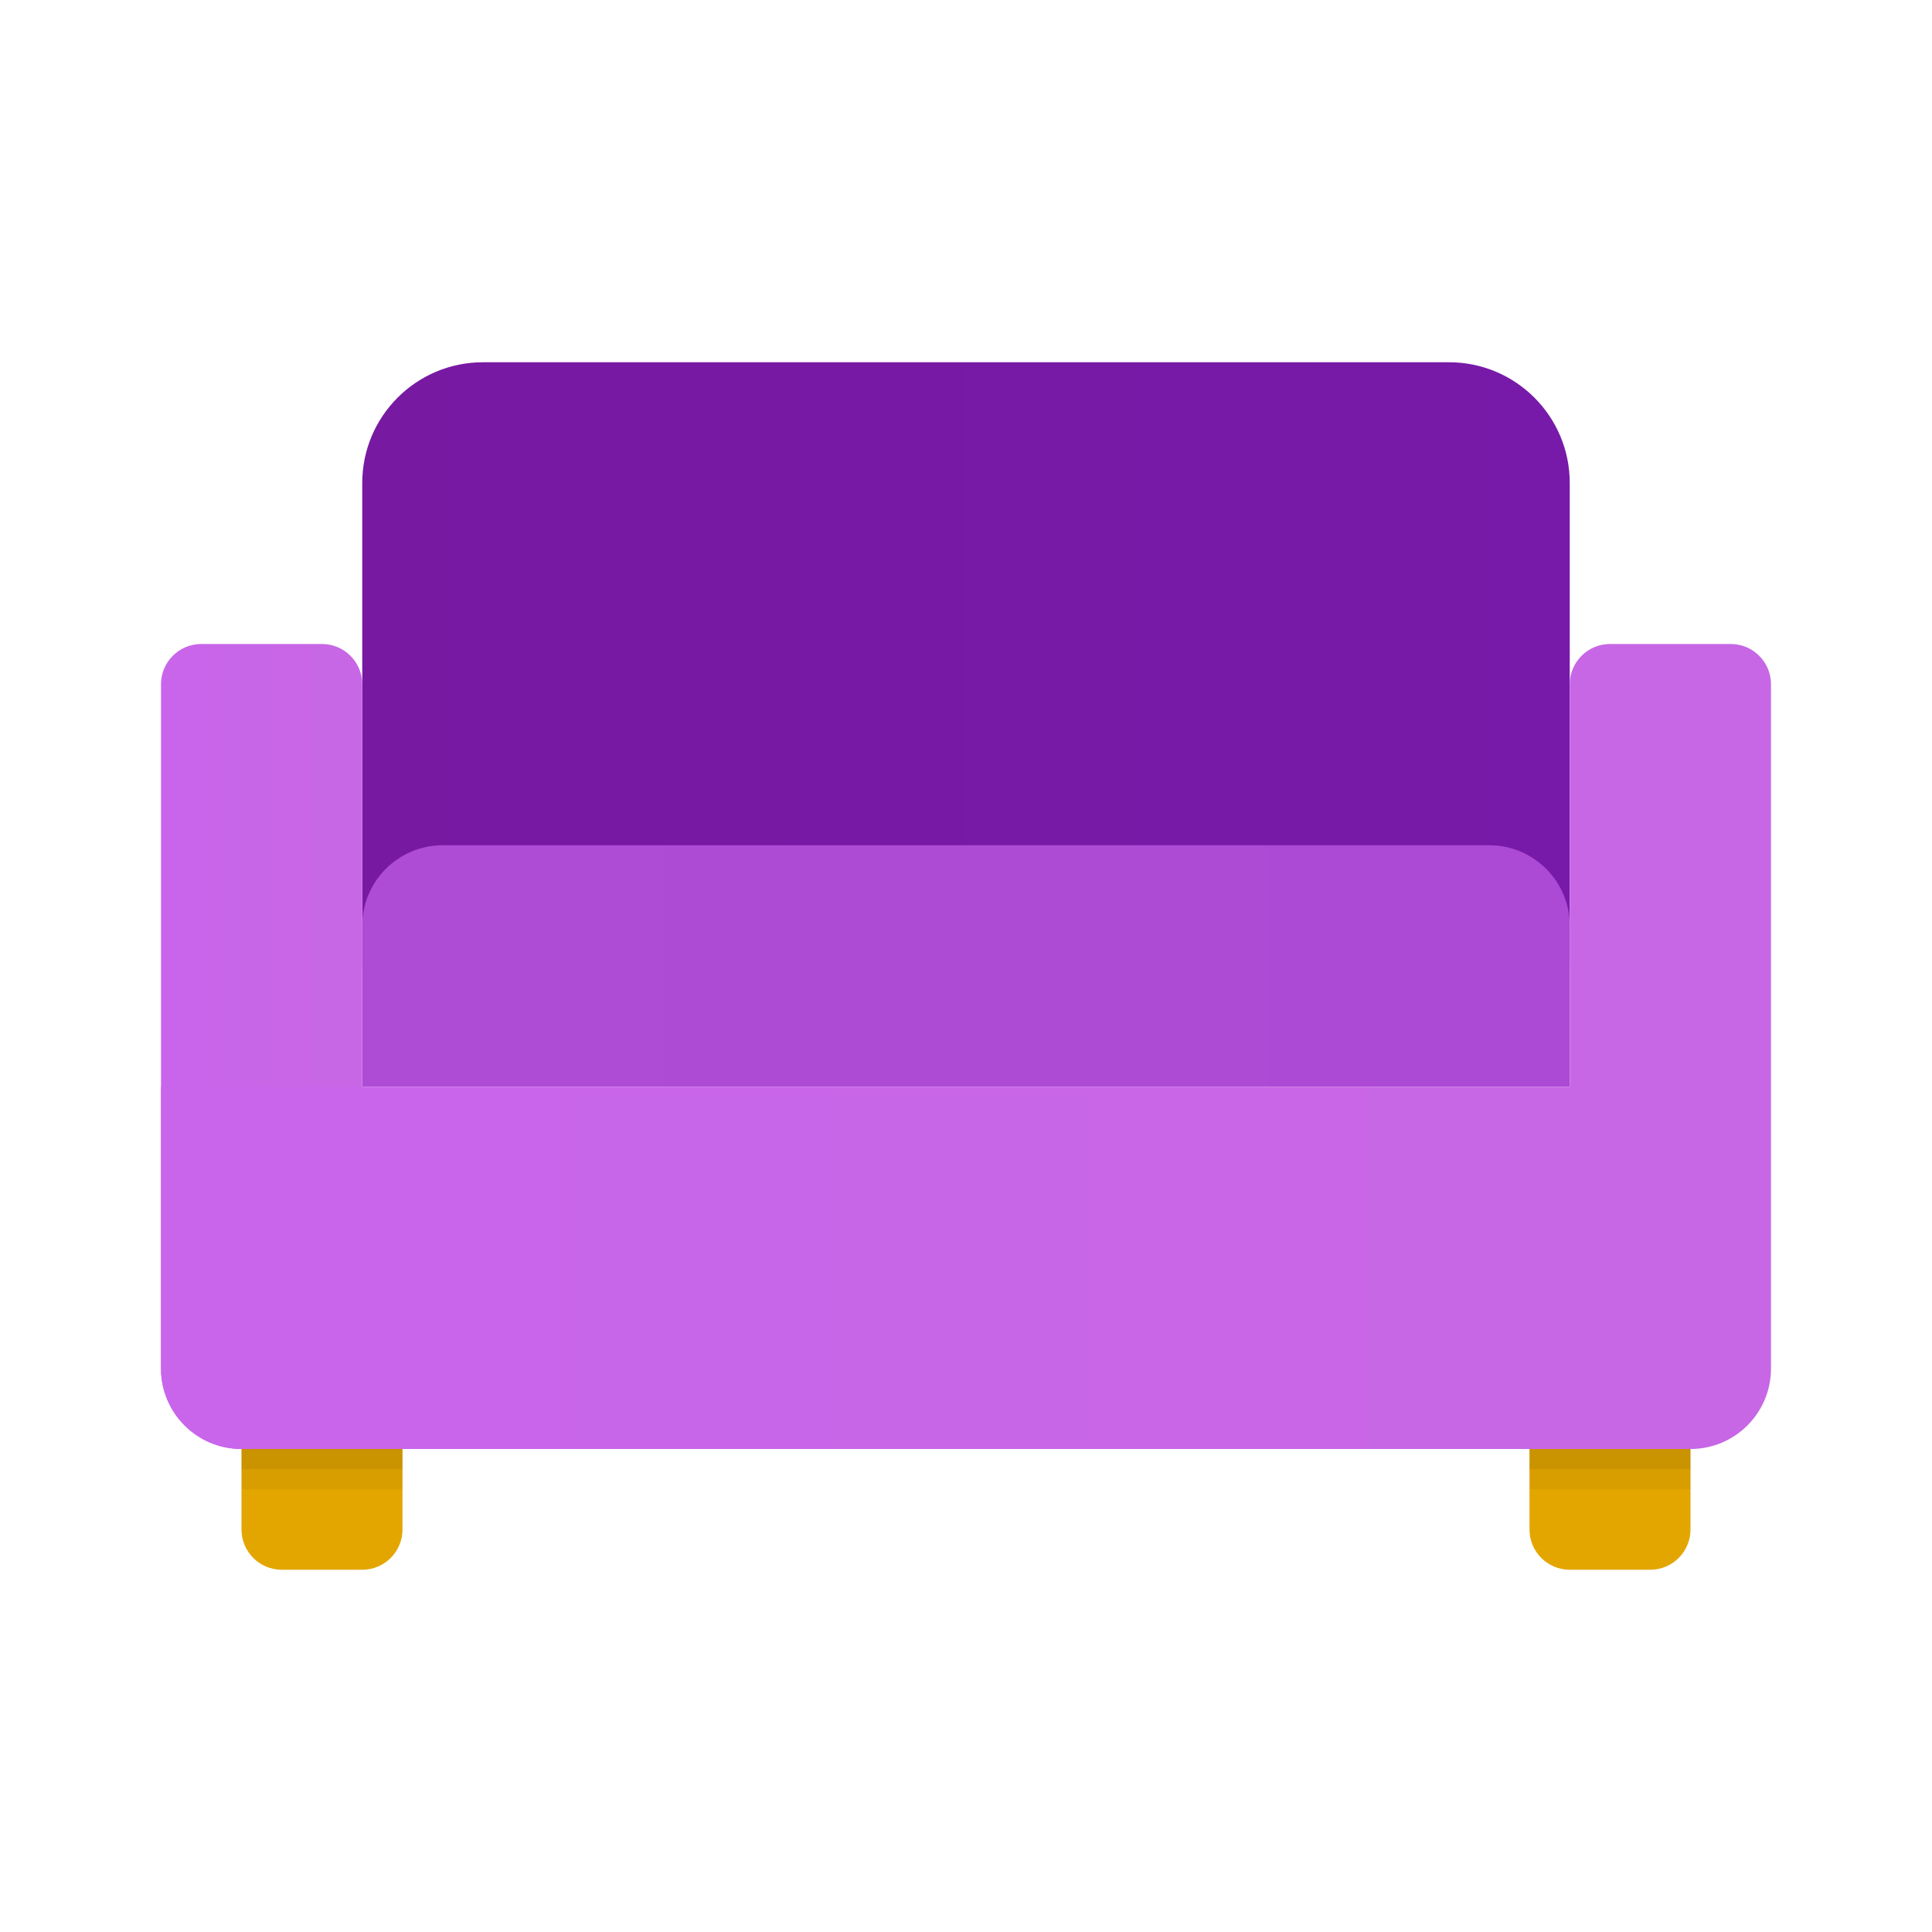 <svg xmlns="http://www.w3.org/2000/svg" viewBox="0 0 48 48"><path fill="#e3a600" d="M6,35h4v3c0,0.552-0.448,1-1,1H7c-0.552,0-1-0.448-1-1V35z"/><path fill="#e3a600" d="M38,35h4v3c0,0.552-0.448,1-1,1h-2c-0.552,0-1-0.448-1-1V35z"/><linearGradient id="DccJ5Z8gAziRto8qGyiZxa" x1="9" x2="39" y1="16.5" y2="16.5" gradientUnits="userSpaceOnUse"><stop offset="0" stop-color="#7819a2"/><stop offset="1" stop-color="#771aa9"/></linearGradient><path fill="url(#DccJ5Z8gAziRto8qGyiZxa)" d="M39,12c0-1.657-1.343-3-3-3H12c-1.656,0-3,1.343-3,3v12h30V12z"/><linearGradient id="DccJ5Z8gAziRto8qGyiZxb" x1="9" x2="39" y1="24" y2="24" gradientUnits="userSpaceOnUse"><stop offset="0" stop-color="#ae4cd5"/><stop offset="1" stop-color="#ac4ad5"/></linearGradient><path fill="url(#DccJ5Z8gAziRto8qGyiZxb)" d="M39,27H9v-4c0-1.104,0.896-2,2-2h26c1.104,0,2,0.896,2,2V27z"/><linearGradient id="DccJ5Z8gAziRto8qGyiZxc" x1="4" x2="9" y1="26" y2="26" gradientUnits="userSpaceOnUse"><stop offset="0" stop-color="#c965eb"/><stop offset="1" stop-color="#c767e5"/></linearGradient><path fill="url(#DccJ5Z8gAziRto8qGyiZxc)" d="M9,36H6c-1.105,0-2-0.895-2-2V17c0-0.552,0.448-1,1-1h3c0.552,0,1,0.448,1,1V36z"/><rect width="4" height="1" x="6" y="36" opacity=".05"/><rect width="4" height=".5" x="6" y="36" opacity=".07"/><rect width="4" height="1" x="38" y="36" opacity=".05"/><rect width="4" height=".5" x="38" y="36" opacity=".07"/><linearGradient id="DccJ5Z8gAziRto8qGyiZxd" x1="4" x2="44" y1="26" y2="26" gradientUnits="userSpaceOnUse"><stop offset="0" stop-color="#c965eb"/><stop offset="1" stop-color="#c767e5"/></linearGradient><path fill="url(#DccJ5Z8gAziRto8qGyiZxd)" d="M43,16h-3c-0.552,0-1,0.448-1,1v10H4v7c0,1.105,0.895,2,2,2h36c1.105,0,2-0.895,2-2V17	C44,16.448,43.552,16,43,16z"/></svg>